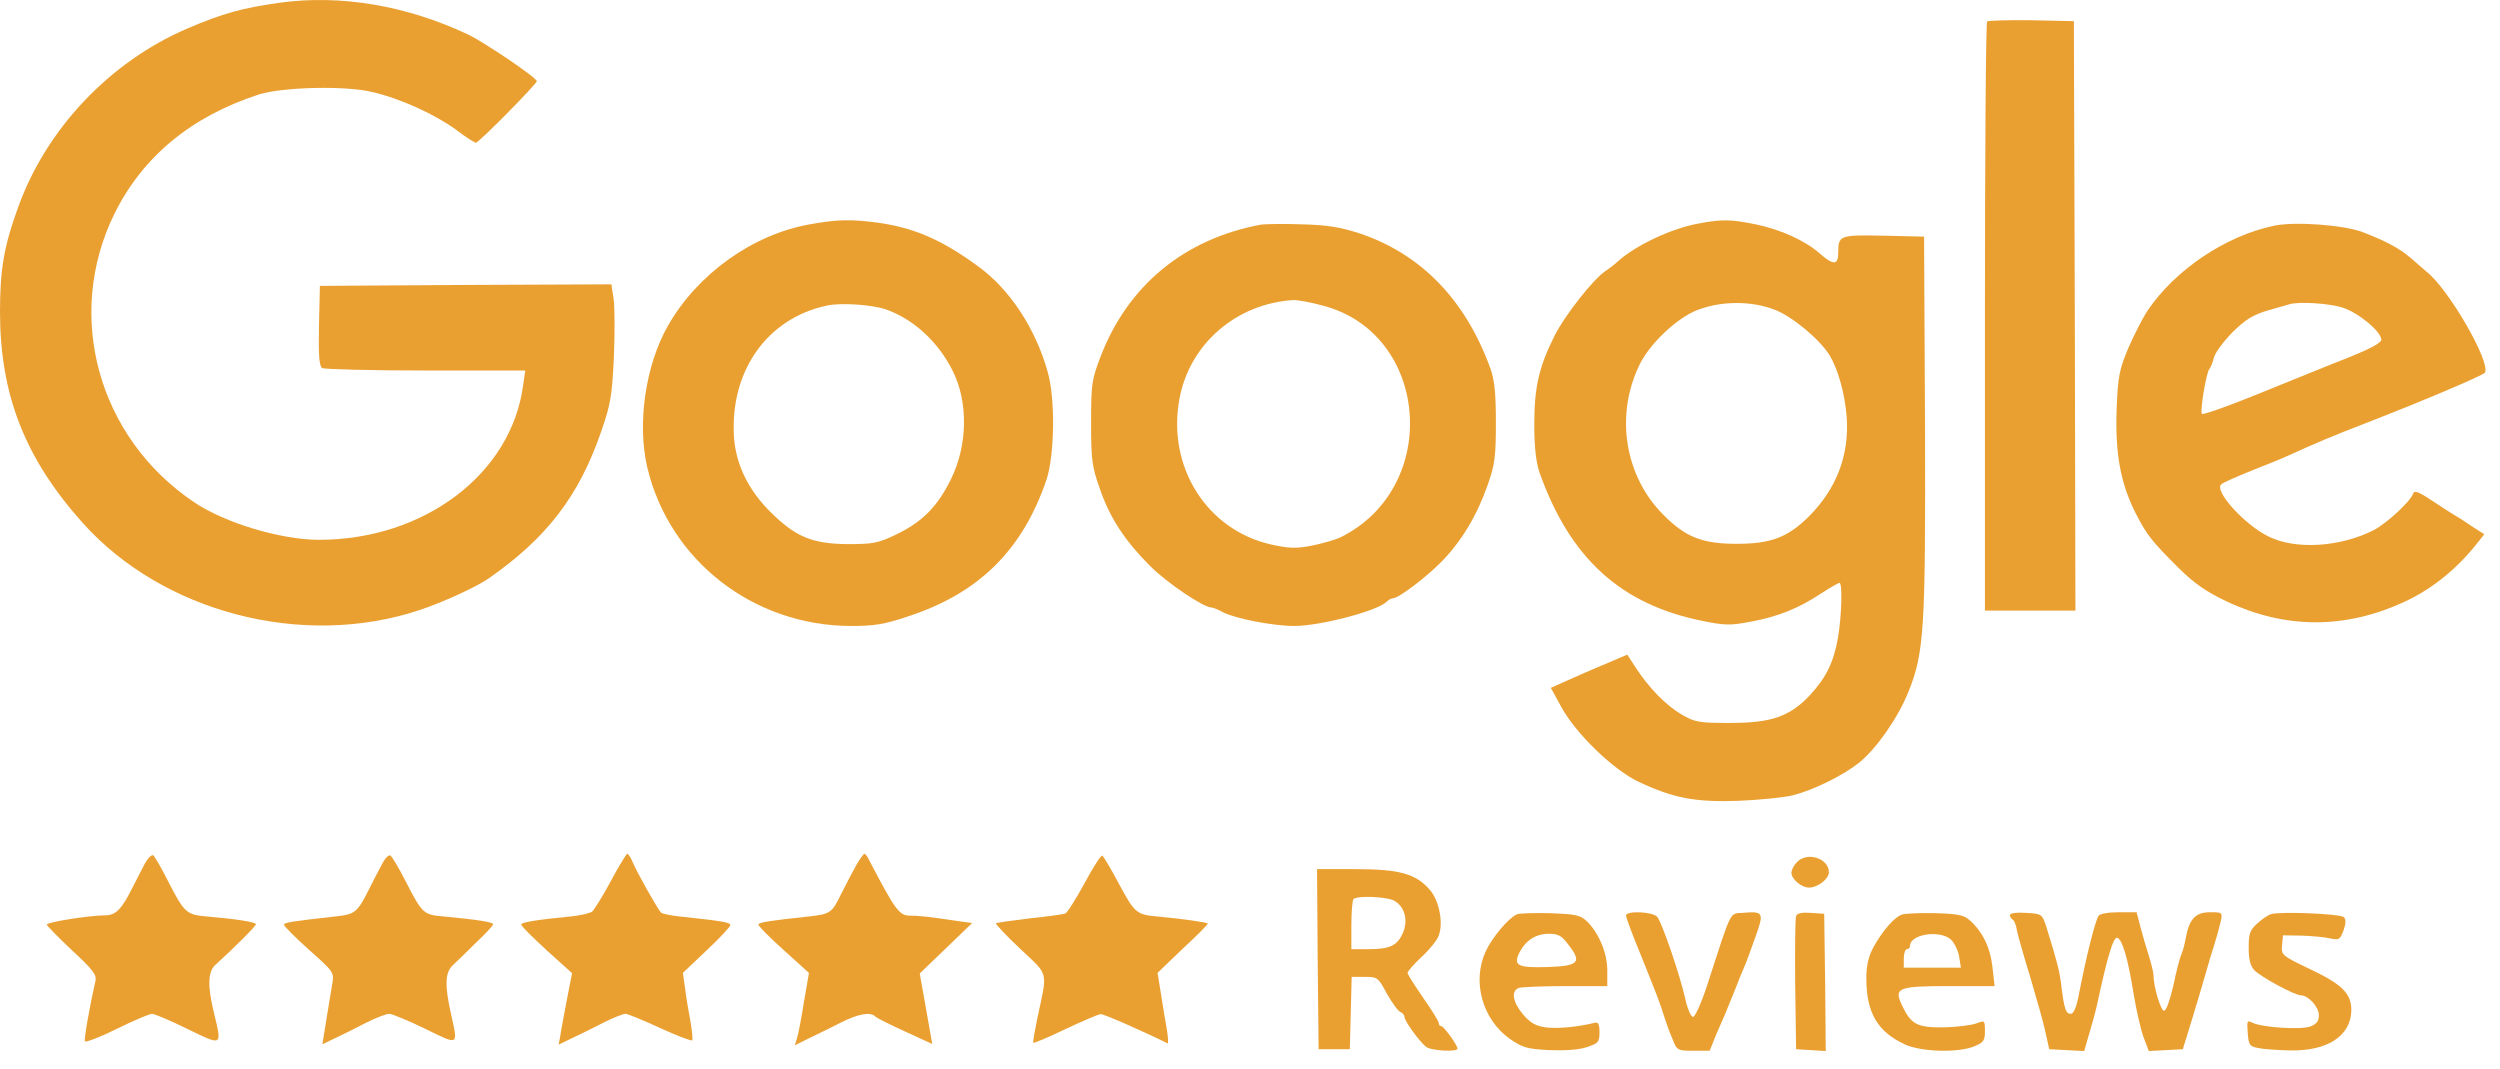 <svg width="138" height="59" viewBox="0 0 138 59" fill="none" xmlns="http://www.w3.org/2000/svg">
<path d="M15.453 0.148C13.403 0.437 12.318 0.726 10.337 1.576C6.064 3.411 2.55 7.115 0.999 11.447C0.224 13.571 0 14.862 0 17.19C0 21.777 1.361 25.277 4.548 28.846C8.976 33.807 16.694 35.812 23.12 33.688C24.412 33.263 26.238 32.431 26.961 31.938C30.183 29.695 31.957 27.384 33.181 23.833C33.715 22.304 33.784 21.845 33.887 19.705C33.939 18.379 33.939 16.935 33.87 16.493L33.749 15.695L25.704 15.729L17.658 15.78L17.607 17.971C17.572 19.62 17.624 20.197 17.779 20.316C17.9 20.384 20.466 20.452 23.499 20.452H28.994L28.874 21.285C28.219 26.161 23.413 29.797 17.607 29.797C15.505 29.797 12.404 28.863 10.716 27.724C5.41 24.156 3.549 17.411 6.323 11.787C7.89 8.627 10.578 6.418 14.299 5.212C15.591 4.804 19.071 4.719 20.535 5.076C22.138 5.449 24.015 6.316 25.204 7.182C25.704 7.573 26.203 7.879 26.272 7.879C26.427 7.879 29.632 4.634 29.632 4.481C29.614 4.277 26.72 2.323 25.824 1.898C22.43 0.301 18.795 -0.31 15.453 0.148Z" fill="#EAA031"/>
<path d="M109.689 1.185C109.62 1.253 109.568 8.593 109.568 17.513V33.705H112.066H114.564L114.53 17.428L114.478 1.168L112.135 1.117C110.86 1.1 109.758 1.134 109.689 1.185Z" fill="#EAA031"/>
<path d="M44.706 12.382C41.536 12.942 38.487 15.134 36.867 17.988C35.627 20.163 35.162 23.392 35.73 25.804C36.953 30.935 41.571 34.537 46.963 34.554C48.255 34.554 48.806 34.469 50.115 34.028C54.026 32.753 56.438 30.375 57.765 26.484C58.212 25.142 58.264 22.032 57.834 20.537C57.162 18.124 55.732 15.95 53.957 14.675C51.976 13.231 50.477 12.585 48.496 12.297C46.98 12.093 46.222 12.11 44.706 12.382ZM48.927 17.088C50.443 17.632 51.786 18.872 52.579 20.452C53.458 22.185 53.423 24.598 52.476 26.484C51.735 27.979 50.908 28.811 49.461 29.508C48.462 29.984 48.203 30.035 46.791 30.035C44.844 30.018 43.931 29.644 42.553 28.285C41.329 27.078 40.64 25.685 40.52 24.19C40.261 20.52 42.328 17.564 45.654 16.867C46.429 16.697 48.151 16.816 48.927 17.088Z" fill="#EAA031"/>
<path d="M93.805 12.331C92.254 12.602 90.256 13.554 89.257 14.471C89.136 14.59 88.843 14.811 88.619 14.964C87.982 15.372 86.397 17.377 85.829 18.498C84.95 20.248 84.692 21.37 84.692 23.425C84.692 24.717 84.795 25.532 84.984 26.093C86.673 30.833 89.481 33.382 94.012 34.282C95.2 34.52 95.493 34.537 96.647 34.316C98.181 34.028 99.266 33.586 100.507 32.77C101.006 32.447 101.471 32.176 101.54 32.176C101.712 32.176 101.661 34.011 101.454 35.217C101.213 36.576 100.799 37.409 99.904 38.377C98.801 39.55 97.784 39.906 95.528 39.906C93.788 39.906 93.564 39.872 92.84 39.448C91.962 38.938 91.014 37.969 90.29 36.848L89.825 36.135L88.637 36.644C87.965 36.916 87.017 37.341 86.518 37.562L85.605 37.969L86.173 39.006C86.983 40.501 89.05 42.489 90.445 43.152C92.392 44.069 93.581 44.29 95.993 44.205C97.147 44.154 98.508 44.018 98.973 43.899C100.11 43.61 101.73 42.812 102.626 42.098C103.573 41.334 104.762 39.635 105.33 38.224C106.226 36.032 106.295 34.724 106.261 23.392L106.209 13.061L103.987 13.01C101.54 12.959 101.471 12.993 101.471 13.945C101.471 14.641 101.213 14.658 100.455 13.996C99.645 13.282 98.301 12.67 96.906 12.382C95.562 12.11 95.063 12.093 93.805 12.331ZM97.94 17.088C98.904 17.445 100.438 18.719 100.989 19.603C101.454 20.367 101.833 21.709 101.936 23.001C102.091 25.108 101.385 26.977 99.835 28.523C98.663 29.678 97.733 30.018 95.872 30.018C93.977 30.018 93.047 29.661 91.806 28.404C89.688 26.28 89.153 22.95 90.48 20.18C91.031 18.991 92.582 17.53 93.719 17.105C95.011 16.612 96.647 16.595 97.94 17.088Z" fill="#EAA031"/>
<path d="M69.6 12.399C65.362 13.197 62.278 15.746 60.762 19.654C60.263 20.962 60.228 21.183 60.228 23.34C60.228 25.379 60.28 25.77 60.711 26.977C61.262 28.591 62.106 29.865 63.484 31.241C64.414 32.176 66.43 33.535 66.878 33.535C66.964 33.535 67.257 33.654 67.498 33.79C68.17 34.147 70.289 34.554 71.443 34.554C72.873 34.554 76.026 33.722 76.525 33.229C76.646 33.11 76.801 33.025 76.887 33.025C77.197 33.025 78.679 31.904 79.558 31.02C80.677 29.882 81.539 28.438 82.124 26.756C82.521 25.634 82.573 25.175 82.573 23.34C82.573 21.726 82.504 21.013 82.28 20.367C80.901 16.544 78.438 14.013 75.027 12.874C73.959 12.534 73.235 12.415 71.84 12.382C70.84 12.348 69.841 12.365 69.6 12.399ZM73.011 16.867C78.92 18.396 79.575 26.909 73.993 29.661C73.717 29.797 72.994 30.001 72.408 30.12C71.529 30.29 71.15 30.273 70.151 30.052C66.62 29.253 64.414 25.77 65.103 22.032C65.655 18.991 68.239 16.748 71.426 16.561C71.616 16.561 72.339 16.68 73.011 16.867Z" fill="#EAA031"/>
<path d="M125.504 12.466C122.834 13.027 120.077 14.896 118.561 17.122C118.268 17.564 117.786 18.515 117.476 19.229C116.994 20.384 116.907 20.758 116.838 22.593C116.752 25.023 117.045 26.637 117.872 28.302C118.51 29.542 118.751 29.848 120.267 31.36C121.128 32.21 121.766 32.651 122.903 33.195C126.141 34.724 129.449 34.741 132.74 33.212C134.187 32.549 135.548 31.462 136.633 30.12L137.133 29.491L136.392 29.015C135.996 28.744 135.599 28.489 135.496 28.438C135.41 28.387 134.859 28.047 134.307 27.673C133.515 27.146 133.274 27.044 133.205 27.248C133.05 27.69 131.74 28.896 131.017 29.27C129.156 30.205 126.71 30.358 125.211 29.61C123.902 28.964 122.214 27.112 122.61 26.739C122.679 26.654 123.454 26.314 124.298 25.974C125.159 25.634 126.09 25.26 126.365 25.125C127.813 24.462 128.915 24.003 130.328 23.459C133.325 22.304 137.047 20.741 137.167 20.571C137.512 20.027 135.169 15.95 133.946 14.998C133.756 14.828 133.377 14.505 133.084 14.251C132.481 13.724 131.689 13.299 130.397 12.806C129.346 12.415 126.641 12.212 125.504 12.466ZM129.329 16.986C130.207 17.275 131.448 18.311 131.448 18.753C131.448 18.923 130.845 19.246 129.673 19.721C128.708 20.095 126.503 20.996 124.78 21.692C123.04 22.406 121.593 22.916 121.542 22.848C121.438 22.661 121.783 20.588 121.955 20.367C122.041 20.282 122.145 19.993 122.214 19.721C122.282 19.467 122.73 18.855 123.23 18.345C123.954 17.632 124.367 17.377 125.177 17.139C125.728 16.986 126.279 16.816 126.365 16.799C126.882 16.629 128.622 16.748 129.329 16.986Z" fill="#EAA031"/>
<path d="M7.994 47.671C7.839 47.977 7.546 48.538 7.356 48.911C6.719 50.203 6.391 50.526 5.806 50.526C4.979 50.526 2.584 50.899 2.584 51.035C2.584 51.103 3.204 51.732 3.962 52.446C5.099 53.499 5.341 53.805 5.272 54.128C4.927 55.657 4.634 57.356 4.686 57.475C4.72 57.56 5.513 57.254 6.443 56.795C7.373 56.336 8.252 55.963 8.39 55.963C8.528 55.963 9.406 56.336 10.337 56.795C12.301 57.747 12.266 57.781 11.801 55.878C11.456 54.45 11.474 53.652 11.87 53.278C12.921 52.327 14.127 51.12 14.127 51.018C14.127 50.899 13.059 50.729 11.456 50.593C10.268 50.492 10.182 50.407 9.234 48.555C8.89 47.875 8.528 47.263 8.459 47.212C8.373 47.161 8.166 47.365 7.994 47.671Z" fill="#EAA031"/>
<path d="M21.104 47.671C20.932 47.977 20.587 48.657 20.329 49.166C19.743 50.339 19.571 50.475 18.606 50.577C16.073 50.865 15.677 50.916 15.677 51.052C15.677 51.12 16.297 51.749 17.055 52.428C18.399 53.618 18.451 53.686 18.348 54.264C18.296 54.586 18.141 55.487 18.02 56.251L17.796 57.645L18.503 57.305C18.899 57.118 19.657 56.744 20.208 56.455C20.742 56.183 21.328 55.962 21.5 55.962C21.655 55.98 22.551 56.336 23.481 56.795C25.359 57.713 25.29 57.747 24.894 55.962C24.549 54.416 24.567 53.72 24.963 53.312C25.152 53.142 25.738 52.564 26.255 52.055C26.789 51.562 27.22 51.086 27.22 51.018C27.22 50.899 26.341 50.763 24.532 50.593C23.361 50.492 23.326 50.458 22.379 48.623C22.017 47.909 21.638 47.28 21.552 47.229C21.466 47.161 21.259 47.365 21.104 47.671Z" fill="#EAA031"/>
<path d="M33.715 48.64C33.267 49.472 32.802 50.22 32.681 50.322C32.578 50.407 32.009 50.542 31.458 50.593C29.528 50.78 28.77 50.916 28.77 51.035C28.77 51.12 29.408 51.749 30.166 52.446L31.578 53.72L31.285 55.215C31.131 56.047 30.958 56.931 30.924 57.203L30.838 57.662L31.578 57.305C31.975 57.118 32.75 56.744 33.301 56.455C33.835 56.183 34.386 55.963 34.524 55.963C34.645 55.963 35.506 56.319 36.437 56.744C37.35 57.169 38.159 57.475 38.211 57.424C38.245 57.373 38.211 56.897 38.108 56.353C38.004 55.81 37.867 54.994 37.815 54.535L37.694 53.703L39.004 52.462C39.727 51.783 40.313 51.154 40.313 51.069C40.313 50.916 39.934 50.848 37.556 50.593C37.04 50.542 36.557 50.441 36.488 50.373C36.333 50.237 35.179 48.198 34.921 47.586C34.817 47.331 34.679 47.127 34.628 47.127C34.576 47.127 34.163 47.807 33.715 48.64Z" fill="#EAA031"/>
<path d="M47.256 47.773C47.066 48.113 46.687 48.843 46.411 49.387C45.929 50.39 45.826 50.458 44.62 50.593C42.535 50.814 41.863 50.916 41.863 51.035C41.863 51.12 42.484 51.749 43.259 52.445L44.654 53.703L44.379 55.3C44.241 56.183 44.069 57.084 44 57.288L43.879 57.696L44.637 57.322C45.05 57.118 45.843 56.744 46.394 56.455C47.411 55.946 48.048 55.844 48.324 56.115C48.427 56.217 49.168 56.574 49.978 56.948L51.459 57.628L51.115 55.674L50.77 53.737L52.217 52.343L53.664 50.95L52.803 50.831C51.321 50.611 50.753 50.542 50.184 50.542C49.633 50.526 49.392 50.186 47.996 47.518C47.893 47.297 47.773 47.127 47.721 47.127C47.669 47.127 47.462 47.416 47.256 47.773Z" fill="#EAA031"/>
<path d="M59.866 48.758C59.384 49.625 58.919 50.39 58.798 50.424C58.695 50.475 57.799 50.593 56.817 50.696C55.852 50.814 55.008 50.933 54.974 50.967C54.939 51.001 55.542 51.647 56.317 52.377C57.92 53.89 57.834 53.533 57.248 56.268C57.11 56.948 57.007 57.526 57.041 57.56C57.075 57.594 57.885 57.254 58.833 56.795C59.78 56.353 60.642 55.98 60.762 55.98C60.917 55.963 63.191 56.965 64.449 57.594C64.501 57.628 64.483 57.288 64.415 56.846C64.328 56.404 64.191 55.521 64.087 54.875L63.898 53.703L65.276 52.377C66.051 51.664 66.671 51.035 66.671 50.984C66.671 50.916 65.345 50.729 63.915 50.593C62.743 50.492 62.64 50.407 61.796 48.843C61.348 47.994 60.917 47.28 60.848 47.229C60.779 47.195 60.331 47.875 59.866 48.758Z" fill="#EAA031"/>
<path d="M99.18 47.603C99.008 47.773 98.887 48.028 98.887 48.181C98.887 48.521 99.438 48.996 99.852 48.996C100.334 48.996 100.954 48.521 100.954 48.147C100.954 47.365 99.731 46.992 99.18 47.603Z" fill="#EAA031"/>
<path d="M72.736 52.938L72.787 57.916H73.648H74.51L74.562 55.912L74.613 53.924H75.337C76.043 53.924 76.078 53.958 76.56 54.858C76.853 55.368 77.18 55.827 77.301 55.861C77.421 55.912 77.525 56.031 77.525 56.133C77.525 56.353 78.335 57.475 78.713 57.781C78.972 58.001 80.454 58.086 80.454 57.883C80.454 57.696 79.695 56.642 79.558 56.642C79.472 56.642 79.42 56.574 79.42 56.472C79.42 56.387 79.041 55.759 78.558 55.079C78.093 54.399 77.697 53.788 77.697 53.703C77.697 53.618 78.042 53.227 78.455 52.836C78.886 52.446 79.317 51.919 79.42 51.647C79.678 50.933 79.454 49.744 78.938 49.132C78.162 48.232 77.266 47.977 74.837 47.977H72.701L72.736 52.938ZM76.905 49.693C77.508 49.982 77.749 50.746 77.456 51.46C77.146 52.191 76.732 52.395 75.561 52.395H74.596V51.069C74.596 50.339 74.648 49.676 74.717 49.625C74.906 49.438 76.439 49.489 76.905 49.693Z" fill="#EAA031"/>
<path d="M83.727 50.475C83.262 50.678 82.349 51.766 82.004 52.53C81.246 54.196 81.832 56.268 83.331 57.339C84.054 57.831 84.278 57.9 85.518 57.967C86.397 58.001 87.172 57.95 87.603 57.797C88.223 57.594 88.292 57.526 88.292 56.982C88.292 56.54 88.223 56.404 88.034 56.455C87.103 56.693 85.949 56.795 85.312 56.71C84.743 56.625 84.468 56.455 84.071 55.996C83.503 55.317 83.399 54.705 83.83 54.535C83.985 54.484 85.139 54.433 86.414 54.433H88.723V53.567C88.723 52.598 88.24 51.46 87.569 50.831C87.224 50.509 86.931 50.458 85.57 50.407C84.692 50.39 83.865 50.407 83.727 50.475ZM86.569 52.14C87.345 53.125 87.155 53.329 85.398 53.38C83.744 53.431 83.503 53.295 83.899 52.53C84.226 51.902 84.795 51.545 85.484 51.545C86.018 51.545 86.207 51.647 86.569 52.14Z" fill="#EAA031"/>
<path d="M89.756 50.542C89.756 50.627 90.067 51.494 90.463 52.446C91.514 55.062 91.617 55.317 91.841 56.047C91.962 56.421 92.168 57.016 92.323 57.356C92.565 57.984 92.599 58.001 93.478 58.001H94.374L94.735 57.101C94.942 56.625 95.183 56.065 95.269 55.878C95.338 55.691 95.579 55.113 95.786 54.603C95.976 54.094 96.217 53.516 96.303 53.329C96.389 53.142 96.647 52.428 96.889 51.749C97.388 50.373 97.354 50.288 96.2 50.39C95.459 50.441 95.614 50.135 94.236 54.382C93.925 55.351 93.564 56.133 93.46 56.133C93.34 56.133 93.15 55.691 93.03 55.147C92.737 53.822 91.738 50.916 91.479 50.611C91.238 50.322 89.756 50.254 89.756 50.542Z" fill="#EAA031"/>
<path d="M99.145 50.559C99.094 50.696 99.077 52.395 99.094 54.349L99.145 57.916L99.972 57.968L100.782 58.018L100.748 54.23L100.696 50.441L99.955 50.39C99.473 50.356 99.197 50.407 99.145 50.559Z" fill="#EAA031"/>
<path d="M105.02 50.475C104.607 50.577 103.918 51.375 103.418 52.276C103.142 52.785 103.022 53.295 103.022 53.992C103.022 55.912 103.642 56.965 105.175 57.662C106.088 58.069 108.087 58.12 108.965 57.764C109.499 57.543 109.568 57.441 109.568 56.914C109.568 56.319 109.551 56.319 109.103 56.489C108.828 56.591 108.035 56.693 107.311 56.71C105.83 56.727 105.503 56.557 105.003 55.521C104.521 54.518 104.745 54.433 107.622 54.433H110.102L109.982 53.363C109.861 52.293 109.431 51.409 108.707 50.78C108.397 50.509 108.052 50.441 106.829 50.407C106.019 50.39 105.192 50.424 105.02 50.475ZM107.656 51.834C107.863 52.004 108.07 52.428 108.138 52.768L108.242 53.414H106.657H105.089V52.904C105.089 52.615 105.175 52.395 105.261 52.395C105.365 52.395 105.434 52.31 105.434 52.208C105.434 51.579 107.019 51.324 107.656 51.834Z" fill="#EAA031"/>
<path d="M110.947 50.509C110.947 50.593 111.015 50.712 111.102 50.763C111.188 50.814 111.291 51.069 111.326 51.324C111.377 51.596 111.705 52.751 112.066 53.924C112.411 55.096 112.807 56.472 112.91 56.982L113.117 57.916L114.082 57.968L115.047 58.018L115.322 57.067C115.477 56.557 115.684 55.81 115.77 55.402C116.339 52.751 116.666 51.698 116.873 51.766C117.148 51.851 117.459 52.887 117.769 54.824C117.924 55.776 118.182 56.88 118.337 57.288L118.613 58.018L119.543 57.968L120.491 57.916L120.99 56.302C121.266 55.419 121.593 54.264 121.748 53.754C121.886 53.244 122.11 52.514 122.231 52.14C122.351 51.766 122.506 51.205 122.575 50.899C122.696 50.356 122.679 50.356 121.989 50.356C121.197 50.356 120.852 50.729 120.663 51.732C120.611 52.038 120.508 52.462 120.422 52.649C120.336 52.836 120.129 53.618 119.974 54.382C119.784 55.198 119.578 55.793 119.457 55.793C119.268 55.793 118.871 54.45 118.871 53.805C118.871 53.669 118.751 53.193 118.613 52.751C118.475 52.327 118.268 51.613 118.148 51.154L117.941 50.356H116.942C116.373 50.356 115.908 50.441 115.839 50.559C115.65 50.848 115.15 52.836 114.737 54.977C114.616 55.606 114.461 55.963 114.306 55.963C114.03 55.963 113.944 55.691 113.789 54.433C113.686 53.584 113.565 53.125 112.945 51.12C112.721 50.458 112.704 50.441 111.842 50.39C111.308 50.356 110.947 50.407 110.947 50.509Z" fill="#EAA031"/>
<path d="M125.366 50.458C125.194 50.509 124.849 50.746 124.591 50.984C124.195 51.341 124.126 51.545 124.126 52.31C124.126 52.938 124.212 53.312 124.436 53.55C124.763 53.907 126.658 54.943 127.02 54.943C127.433 54.96 128.002 55.589 128.002 56.031C128.002 56.37 127.881 56.523 127.537 56.659C127.003 56.863 124.849 56.71 124.332 56.455C124.04 56.302 124.022 56.353 124.074 57.016C124.126 57.679 124.177 57.764 124.643 57.849C124.935 57.916 125.728 57.968 126.434 57.984C128.484 58.018 129.742 57.186 129.794 55.81C129.811 54.858 129.311 54.348 127.52 53.499C125.952 52.751 125.917 52.717 125.969 52.174L126.021 51.63L127.054 51.647C127.623 51.664 128.329 51.732 128.622 51.8C129.122 51.902 129.173 51.868 129.363 51.358C129.501 50.967 129.501 50.746 129.38 50.627C129.191 50.441 125.9 50.305 125.366 50.458Z" fill="#EAA031"/>
</svg>
